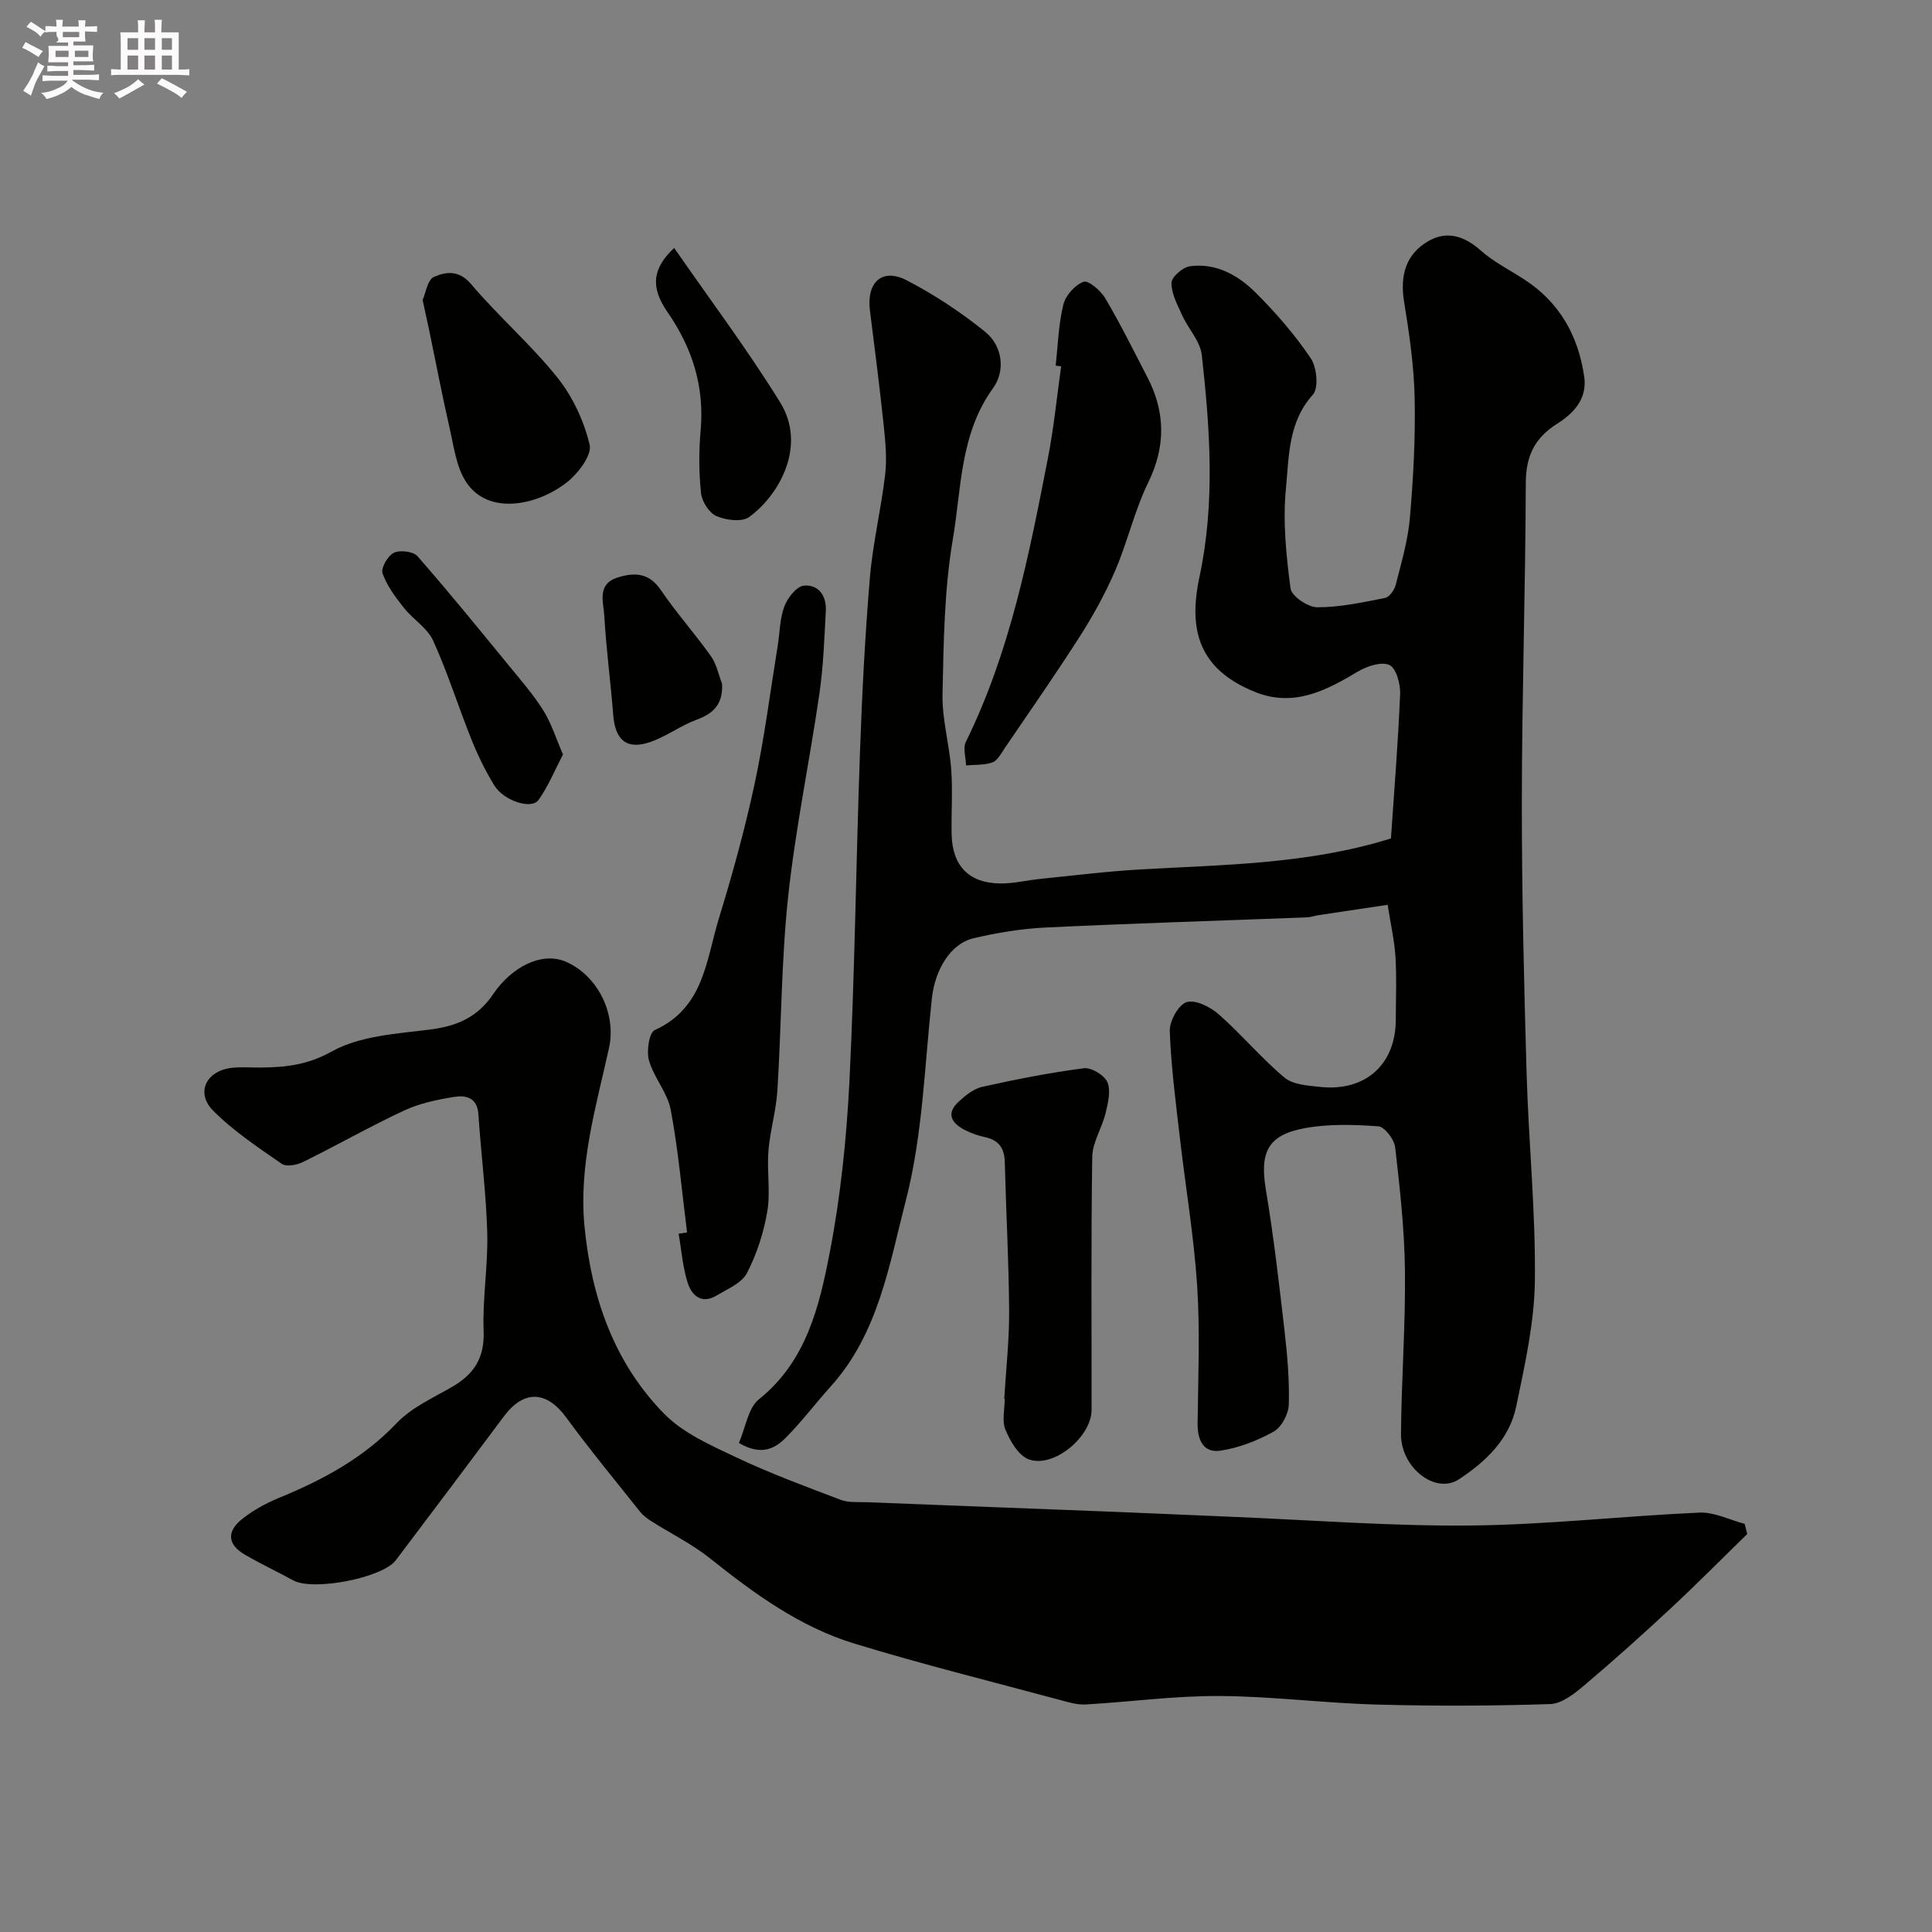<svg enable-background="new 0 0 400 400" viewBox="0 0 400 400" xmlns="http://www.w3.org/2000/svg"><rect x="0" y="0" width="400" height="400" fill="#808080" stroke="none"/><path d="m6.8 9.5c.6.3 1.3.7 2.1 1.1-.4.4-.7.8-.9 1.2-.7-.4-1.3-.8-1.8-1.1s-1.1-.6-1.6-.8c.2-.4.5-.8.7-1.2.4.2.8.5 1.5.8zm.9 6.9c-.3.6-.5 1.1-.7 1.7s-.4 1.1-.6 1.7c-.6-.4-1.1-.7-1.6-1 .7-1 1.2-1.8 1.5-2.4.3-.5.6-1.1.8-1.7.3-.6.5-1.2.8-1.8.3.3.8.6 1.3.8-.7 1.3-1.2 2.2-1.5 2.7zm.1-11c.4.3 1 .7 1.7 1.1-.5.2-.8.6-1.1 1.1-.5-.6-1-1-1.4-1.2s-.9-.6-1.5-.8c.2-.4.5-.7.9-1.1.5.3.9.6 1.4.9zm10.5 13.1c1 .4 2 .6 3.1.7-.4.4-.7.8-.8 1.3-.9-.2-1.9-.6-3-.9-1-.4-2-.9-2.8-1.6-.5.4-1.1.9-1.9 1.3s-1.9.9-3.3 1.2c-.1-.3-.5-.8-1.1-1.3 1 0 2.1-.3 3.2-.8 1.2-.5 1.9-1 2.3-1.7h-3.2c-.4 0-1 0-2 .1v-1.2c1 0 1.7.1 2 .1h3.3v-1h-2.3c-.2 0-.9 0-2 .1v-1.2c1.2 0 1.9.1 2 .1h2.3v-.8h-4.1c0-.7.1-1.2.1-1.6 0-.5 0-1.1-.1-1.8h4.1v-.7h-2.5c1-.6.1-1.1.1-1.6v-.6h-.5c-.4 0-1 0-1.8.1v-1.3c1.2 0 1.9.1 2.1.1h.2c0-.3 0-.8-.1-1.4h1.4c0 .6-.1 1-.1 1.4h3.4c0-.4 0-.8-.1-1.3h1.5c0 .4-.1.9-.1 1.3.7 0 1.5 0 2.5-.1v1.2c-1 0-1.8-.1-2.5-.1v.6c0 .3 0 .8.1 1.5h-2.5v.8h4.1c0 .7-.1 1.3-.1 1.8s0 1 .1 1.5h-4.1v.8h1.4c.8 0 1.8 0 2.9-.1v1.2c-1 0-1.9-.1-2.8-.1h-1.5v1h3.2c.3 0 1 0 2.1-.1v1.2c-1.1 0-1.8-.1-2.1-.1h-3.4l-.1.1c1.4 1 2.4 1.5 3.4 1.9zm-4.1-6.7v-1.3h-2.7v1.3zm2.2-4.1v-1.1h-3.4v1.1zm1.9 4.1v-1.3h-2.8v1.3z" fill="#fcfafa"/><path d="m37 6.7v2.3 5.4c1 0 1.8 0 2.2-.1v1.3c-.6 0-1.5-.1-2.5-.1h-11.9c-.7 0-1.3 0-1.8.1v-1.3c.5 0 1.1.1 2 .1v-5.2c0-1 0-1.8-.1-2.5h3.7c0-1.3 0-2.1-.1-2.5h1.5c0 .4-.1 1.3-.1 2.5h2.2c0-1.2 0-2.1-.1-2.6h1.5c0 .4-.1 1.3-.1 2.6zm-12.3 13.7c-.3-.4-.7-.8-1.1-1.1 1.1-.4 2.1-.9 2.9-1.3.8-.5 1.5-1 2.1-1.6.4.4.9.8 1.3 1.1-2.5 1.4-4.2 2.4-5.2 2.9zm3.9-10.1v-2.4h-2.2v2.4zm0 4.1v-2.9h-2.2v2.9zm3.5-4.1v-2.4h-2.2v2.4zm0 4.1v-2.9h-2.2v2.9zm.4 2.9 1-1.1c.6.3 1.4.7 2.5 1.3s2 1.1 2.7 1.5c-.4.4-.8.8-1.1 1.3-.8-.8-2.5-1.7-5.1-3zm3.1-7v-2.4h-2.1v2.4zm0 4.1v-2.9h-2.1v2.9z" fill="#fcfafa"/><g fill="#010100"><path d="m152.98 298.75c1.4-3.21 1.89-7.23 4.16-9.05 9.8-7.87 12.47-19.14 14.63-30.28 2.27-11.7 3.5-23.7 4.1-35.62 1.12-22.68 1.36-45.39 2.18-68.09.43-12.04 1.04-24.09 2.05-36.1.6-7.15 2.32-14.19 3.16-21.33.39-3.32.06-6.78-.29-10.13-.84-7.96-1.85-15.91-2.86-23.86-.74-5.86 2.54-8.9 7.65-6.24 5.72 2.97 11.2 6.6 16.21 10.65 3.64 2.95 4.2 8.11 1.65 11.63-6.89 9.5-6.55 20.76-8.35 31.35-1.79 10.51-1.9 21.35-2.13 32.05-.11 5.18 1.42 10.37 1.8 15.58.33 4.5-.02 9.04.09 13.55.16 6.46 3.66 10.02 10.11 10.05 2.76.02 5.51-.67 8.28-.95 6.83-.69 13.66-1.55 20.51-1.94 17.36-1.01 34.82-1.05 52.05-6.43.67-9.9 1.49-19.9 1.9-29.93.08-2.06-.83-5.37-2.22-5.98-1.68-.75-4.67.25-6.56 1.38-6.7 4.01-13.38 7.45-21.43 4.14-11.24-4.62-13.74-12.5-11.34-23.71 3.28-15.35 2.19-30.66.49-45.98-.32-2.86-2.8-5.44-4.07-8.24-.98-2.16-2.23-4.48-2.21-6.71.01-1.2 2.32-3.22 3.79-3.43 5.42-.75 10.01 1.84 13.64 5.46 4.18 4.16 8.1 8.7 11.4 13.57 1.27 1.87 1.68 6.19.45 7.55-5.16 5.71-4.93 12.81-5.58 19.42-.67 6.82.05 13.86.95 20.7.21 1.59 3.6 3.9 5.53 3.9 4.68.01 9.39-1.01 14.03-1.93.91-.18 1.96-1.66 2.22-2.72 1.16-4.57 2.52-9.16 2.93-13.82.71-8.23 1.16-16.53.99-24.79-.14-6.69-1.11-13.39-2.19-20.01-.87-5.35.31-9.87 5.11-12.59 3.79-2.15 7.39-1 10.75 1.98 2.65 2.36 5.94 4.01 8.96 5.96 7.34 4.74 11.22 11.64 12.47 20.13.69 4.65-2.22 7.65-5.57 9.77-4.69 2.97-6.5 6.69-6.52 12.26-.07 21.93-.8 43.86-.82 65.79-.02 18.76.44 37.53.98 56.29.41 14.37 1.89 28.73 1.72 43.08-.1 8.71-2.08 17.47-3.87 26.08-1.4 6.75-6.28 11.4-11.87 15.07-4.82 3.17-12.03-2.35-11.98-9.41.09-11.27.95-22.54.82-33.8-.1-8.53-1.05-17.07-2.03-25.55-.19-1.63-2.18-4.24-3.49-4.33-5.09-.36-10.36-.53-15.35.41-7.63 1.43-9.2 5.06-7.92 12.75 1.62 9.68 2.74 19.44 3.86 29.2.58 5.07 1.03 10.2.88 15.29-.06 1.94-1.51 4.65-3.14 5.56-3.36 1.88-7.18 3.36-10.97 3.94-3.54.54-4.81-2.17-4.77-5.64.11-9.5.52-19.03-.09-28.48-.67-10.28-2.41-20.48-3.59-30.73-.84-7.33-1.82-14.67-2.08-22.03-.07-2.06 1.79-5.44 3.48-5.98 1.8-.57 4.9.98 6.64 2.51 4.72 4.16 8.8 9.06 13.61 13.1 1.77 1.49 4.85 1.67 7.38 1.94 9.37 1.02 15.66-4.63 15.68-13.88.01-4.33.2-8.68-.06-12.99-.2-3.34-.97-6.66-1.62-10.83-5.31.79-9.8 1.46-14.29 2.14-.81.12-1.6.43-2.41.46-18.02.69-36.05 1.24-54.06 2.1-5.03.24-10.09 1.07-14.99 2.23-4.82 1.14-7.97 6.58-8.61 12.4-1.53 14-1.9 28.34-5.39 41.86-3.44 13.3-5.68 27.61-15.57 38.54-3.09 3.42-5.87 7.13-9.1 10.41-2.28 2.36-5.13 4.08-9.9 1.28z"/><path d="m361.74 317.61c-5.27 5.13-10.44 10.36-15.82 15.37-5.88 5.47-11.85 10.83-17.98 16.01-2.01 1.7-4.6 3.74-6.98 3.82-11.98.39-23.99.43-35.98.1-10.87-.3-21.72-1.72-32.59-1.77-9.19-.05-18.38 1.22-27.58 1.75-1.74.1-3.55-.44-5.27-.91-14.26-3.84-28.61-7.4-42.73-11.72-11.23-3.44-20.65-10.31-29.78-17.6-3.77-3-8.19-5.18-12.29-7.78-.83-.53-1.64-1.17-2.25-1.93-5.14-6.46-10.4-12.84-15.28-19.5-4.06-5.53-8.75-5.74-12.88-.21-7.43 9.95-14.89 19.88-22.38 29.79-2.79 3.69-17.12 6.42-21.22 4.18-3.29-1.8-6.7-3.4-9.95-5.28-3.65-2.11-3.96-4.79-.64-7.44 2.25-1.79 4.88-3.24 7.55-4.34 9.09-3.73 17.52-8.23 24.46-15.53 3.06-3.21 7.48-5.19 11.43-7.47 4.54-2.62 6.77-6 6.55-11.57-.26-6.74.93-13.54.75-20.29-.22-8.2-1.29-16.37-1.83-24.57-.23-3.58-2.68-4.01-5.15-3.6-3.49.57-7.09 1.33-10.27 2.82-7.07 3.3-13.87 7.18-20.87 10.63-1.28.63-3.47 1.05-4.43.39-4.92-3.42-10.02-6.79-14.21-11.02-3.73-3.77-1.35-8.38 4.09-8.88 1.98-.18 4-.01 6-.04 5.05-.06 9.5-.56 14.45-3.31 5.83-3.25 13.41-3.68 20.33-4.55 5.59-.7 9.88-2.53 13.12-7.34 3.73-5.54 10.08-8.99 15.25-6.62 6.58 3.02 10.26 10.85 8.73 17.78-2.69 12.15-6.3 24.22-5.08 36.89 1.42 14.67 6.08 28.23 16.52 38.86 3.95 4.02 9.67 6.53 14.92 9.01 7.03 3.32 14.35 6.03 21.63 8.79 1.63.62 3.59.42 5.4.49 17.36.68 34.73 1.34 52.09 2.02 7.77.31 15.53.67 23.3.99 16.53.67 33.07 1.97 49.59 1.81 15.8-.15 31.58-1.97 47.39-2.67 3.08-.14 6.24 1.5 9.36 2.33.19.68.36 1.4.53 2.11z"/><path d="m142.25 255.17c-1.07-8.47-1.81-17.01-3.38-25.39-.67-3.56-3.5-6.68-4.51-10.24-.54-1.91.03-5.75 1.21-6.28 10.19-4.59 10.64-14.57 13.29-23.19 2.82-9.17 5.37-18.44 7.38-27.81 2.02-9.41 3.22-19 4.77-28.51.45-2.74.42-5.65 1.38-8.2.66-1.76 2.52-4.14 4.04-4.3 2.95-.3 4.71 2.07 4.55 5.13-.31 5.75-.5 11.54-1.33 17.23-2.04 14.05-4.97 28-6.48 42.1-1.42 13.28-1.38 26.71-2.22 40.06-.26 4.21-1.52 8.34-1.86 12.55-.33 4.15.46 8.44-.23 12.49-.74 4.39-2.17 8.82-4.21 12.76-1.08 2.08-4.02 3.3-6.28 4.65-3.13 1.88-5.19-.02-6.02-2.71-1.01-3.24-1.26-6.72-1.85-10.09.58-.08 1.16-.17 1.75-.25z"/><path d="m218.56 75.69c.48-4.23.59-8.55 1.6-12.65.46-1.88 2.41-4.06 4.18-4.7 1-.36 3.56 1.83 4.5 3.42 3.13 5.31 5.87 10.85 8.71 16.33 3.75 7.24 3.83 14.33.16 21.85-2.82 5.78-4.25 12.22-6.8 18.15-2.04 4.75-4.57 9.34-7.36 13.7-5 7.83-10.33 15.45-15.55 23.13-.73 1.08-1.46 2.54-2.52 2.92-1.68.61-3.64.46-5.47.63-.04-1.64-.68-3.57-.04-4.87 9.16-18.6 13.09-38.71 17-58.8 1.22-6.26 1.84-12.63 2.73-18.95-.38-.06-.76-.11-1.14-.16z"/><path d="m207.92 289.6c.36-6.09 1.05-12.18 1.01-18.26-.07-10.25-.64-20.49-.9-30.74-.07-2.86-1.22-4.54-4.07-5.16-1.42-.31-2.84-.79-4.13-1.45-2.72-1.38-4.1-3.35-1.36-5.89 1.4-1.3 3.12-2.69 4.91-3.09 6.95-1.54 13.97-2.93 21.03-3.84 1.55-.2 4.26 1.45 4.87 2.9.75 1.79.11 4.33-.39 6.43-.74 3.06-2.71 6.01-2.75 9.02-.27 17.46-.12 34.92-.14 52.39-.01 5.6-7.94 12.17-13.06 10.21-2.1-.8-3.79-3.75-4.77-6.1-.77-1.84-.15-4.26-.15-6.42-.04.01-.07.01-.1 0z"/><path d="m87.5 62.11c.63-1.4 1.01-4.21 2.36-4.79 2.42-1.05 5.14-1.49 7.67 1.5 5.67 6.68 12.38 12.5 17.85 19.32 3.17 3.96 5.53 9.01 6.7 13.94.51 2.14-2.35 5.89-4.63 7.71-6.11 4.87-16.45 7.08-21.03-.13-1.98-3.12-2.47-7.27-3.33-11.02-1.52-6.66-2.81-13.37-4.19-20.06-.41-1.89-.83-3.79-1.4-6.47z"/><path d="m139.58 51.33c7.44 10.75 15.2 21.07 21.96 32.01 5.49 8.9-.1 19.08-6.43 23.7-1.49 1.09-4.79.67-6.78-.19-1.51-.65-3-3.01-3.19-4.75-.45-4.28-.47-8.67-.08-12.97.81-9.1-1.71-17.07-6.86-24.51-3.54-5.12-3.19-8.99 1.38-13.29z"/><path d="m116.56 156.2c-1.69 3.24-3.04 6.58-5.07 9.43-1.44 2.03-7.18.19-9.15-3.02-1.86-3.02-3.43-6.27-4.75-9.56-2.72-6.77-4.9-13.78-7.91-20.41-1.2-2.64-4.18-4.41-6.07-6.8-1.74-2.2-3.51-4.57-4.41-7.15-.38-1.08 1.09-3.63 2.34-4.24 1.27-.62 4.02-.29 4.89.7 6.48 7.39 12.67 15.02 18.9 22.62 2.49 3.03 5.09 6.02 7.16 9.32 1.68 2.7 2.64 5.83 4.07 9.11z"/><path d="m149.5 141.57c.2 4.12-1.67 6.11-5.26 7.43-3.29 1.21-6.21 3.43-9.51 4.59-4.93 1.74-7.36-.3-7.77-5.57-.53-6.86-1.46-13.68-1.85-20.54-.16-2.84-1.59-6.57 2.81-7.93 3.53-1.1 6.5-.94 8.92 2.64 3.2 4.72 7.04 9 10.34 13.65 1.17 1.63 1.57 3.81 2.32 5.73z"/></g></svg>